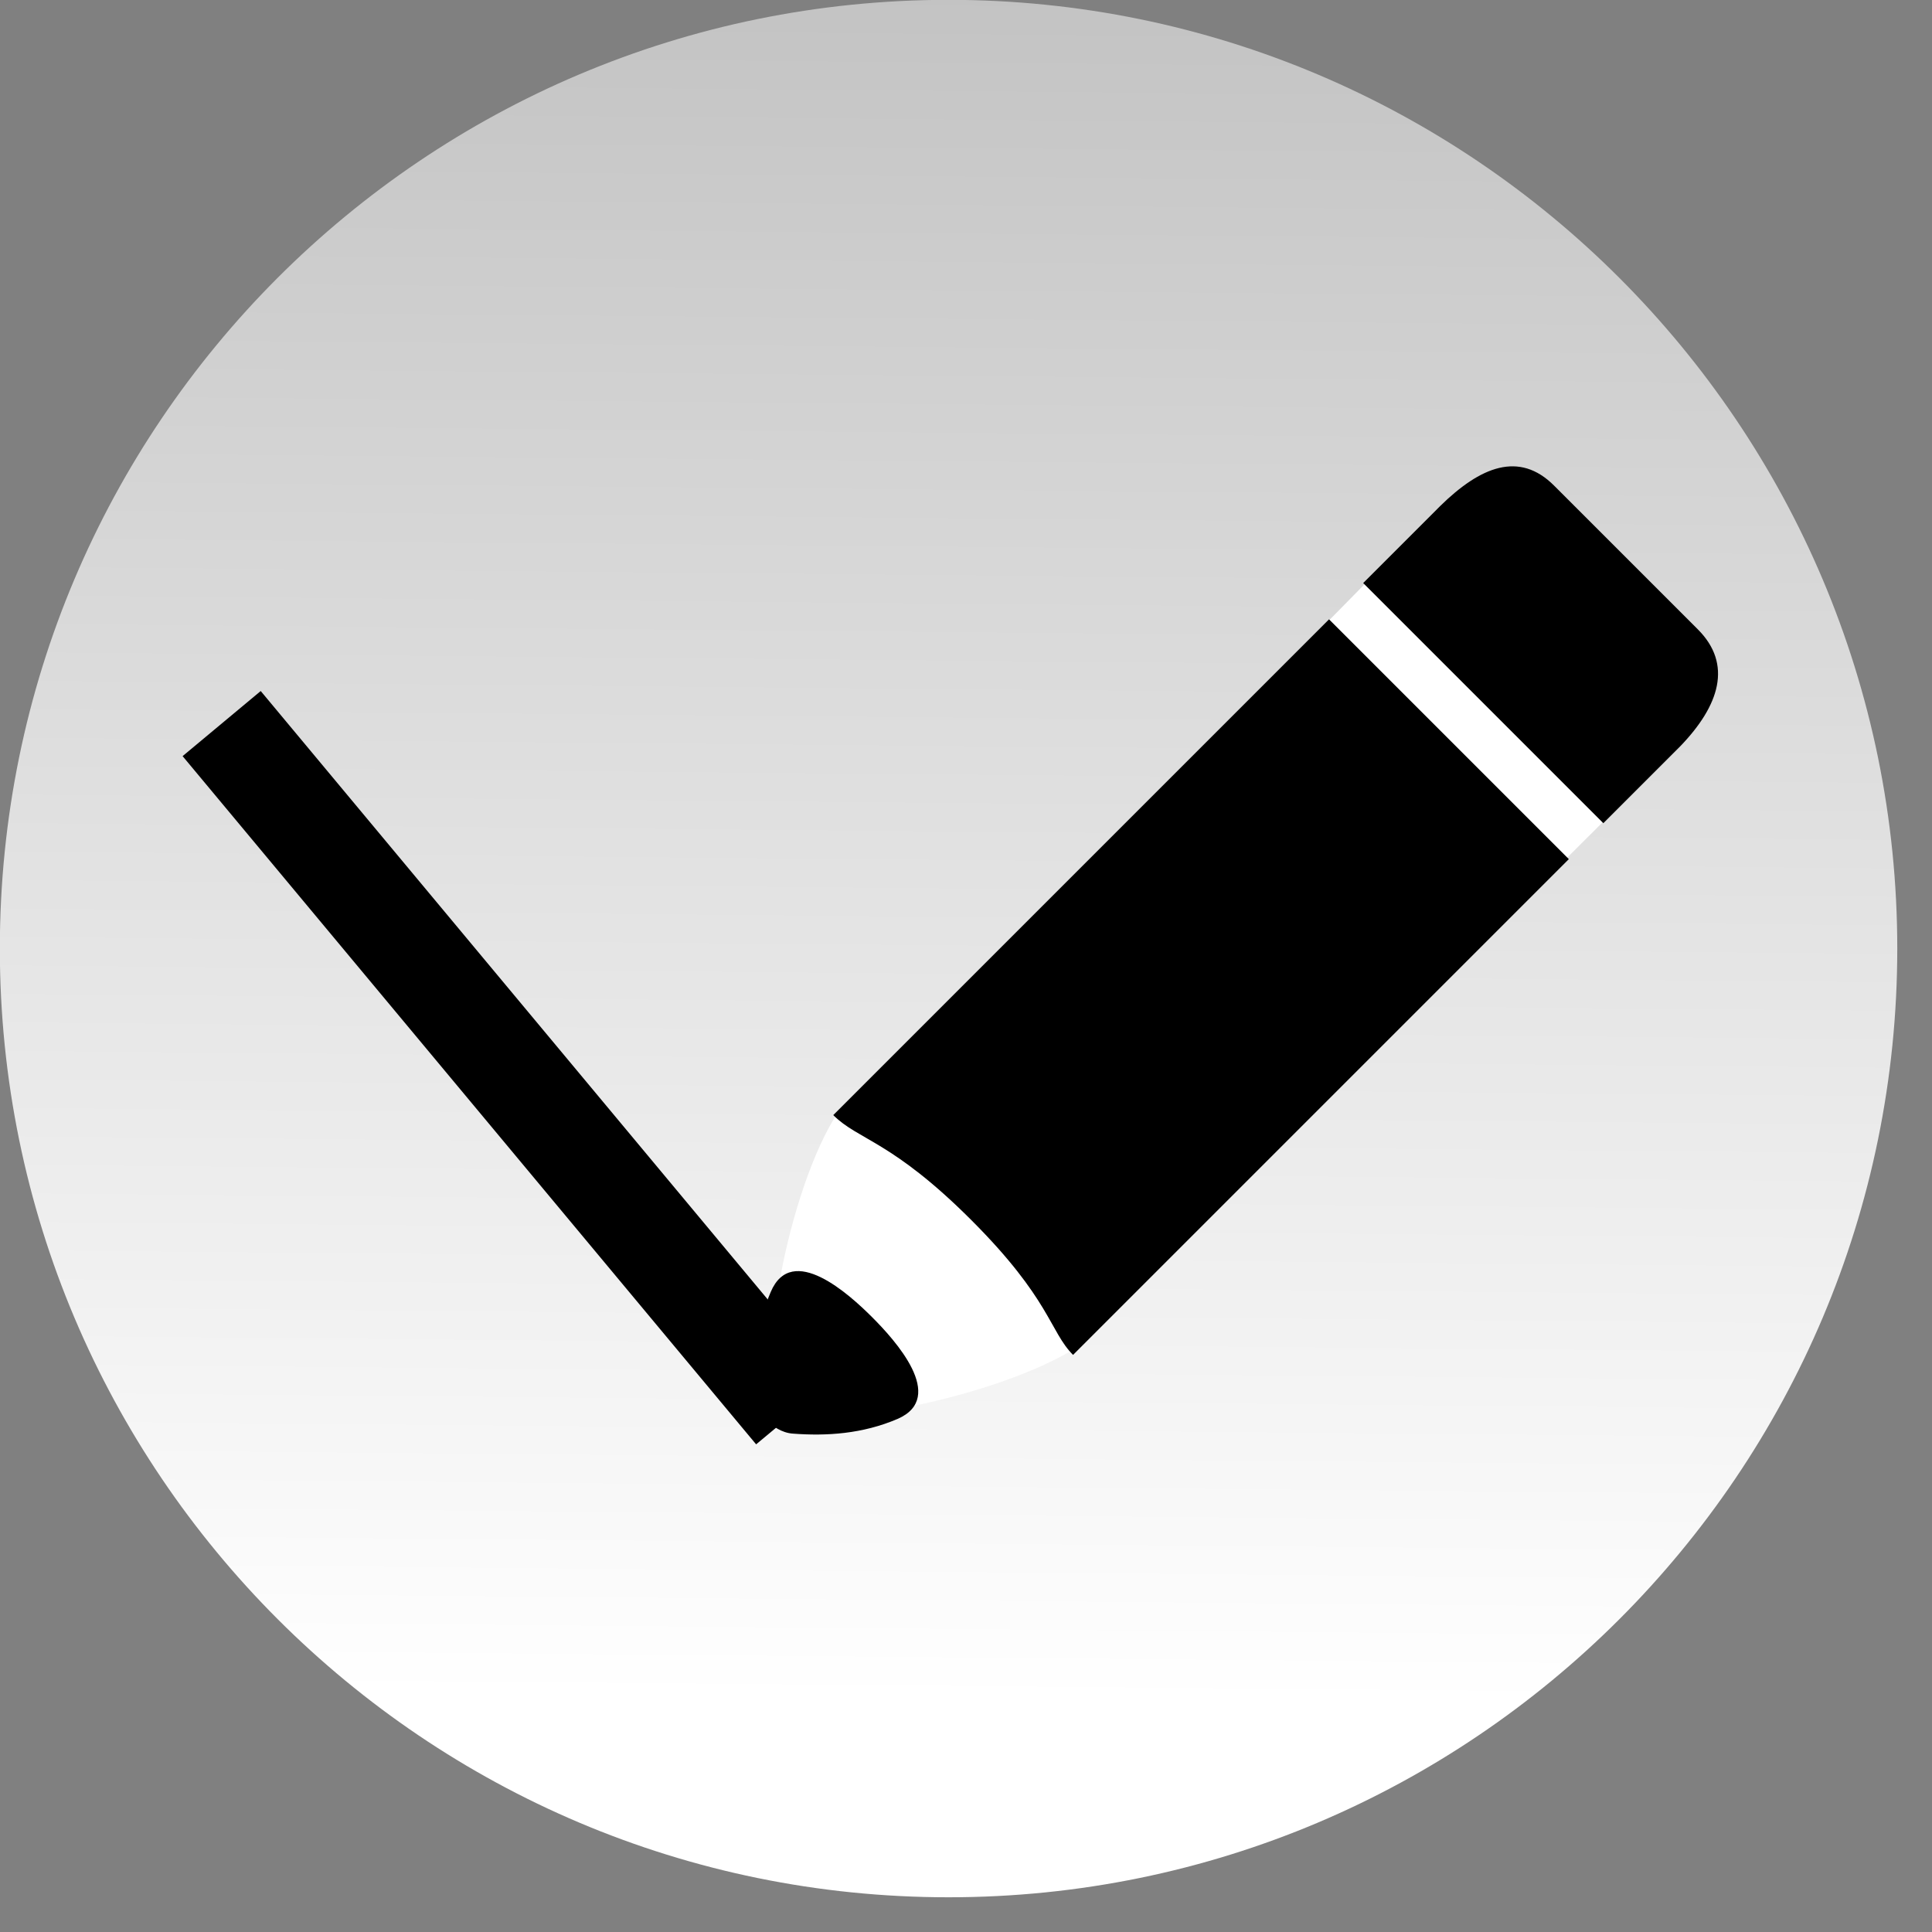 <?xml version="1.0" encoding="UTF-8"?>
<svg width="38px" height="38px" viewBox="0 0 38 38" version="1.1" xmlns="http://www.w3.org/2000/svg" xmlns:xlink="http://www.w3.org/1999/xlink">
    <rect x="0" y="0" width="38" height="38" fill="#808080" stroke="none"/>
    <!-- Generator: Sketch 41.2 (35397) - http://www.bohemiancoding.com/sketch -->
    <title>drawLine</title>
    <desc>Created with Sketch.</desc>
    <defs>
        <linearGradient x1="49.116%" y1="90.439%" x2="50.858%" y2="-103.13%" id="linearGradient-1">
            <stop stop-color="#FFFFFF" offset="0%"></stop>
            <stop stop-color="#FFFFFF" stop-opacity="0" offset="100%"></stop>
        </linearGradient>
    </defs>
    <g id="Page-1" stroke="none" stroke-width="1" fill="none" fill-rule="evenodd">
        <g id="drawLine" transform="translate(-1, -1)">
            <g id="g4157">
                <path d="M19.657,0.997 C9.347,0.997 0.997,9.357 0.997,19.657 C0.997,29.957 9.357,38.317 19.657,38.317 C29.957,38.317 38.317,29.957 38.317,19.657 C38.317,9.357 29.957,0.997 19.657,0.997" id="path24366-1" fill="url(#linearGradient-1)"></path>
                <g id="g24749" transform="translate(24.715, 20.472) rotate(45) translate(-24.715, -20.472) translate(20.715, 7.972)">
                    <path d="M0.56,2.23 L0.56,3.53 C0.56,5.2 0.68,14.5 0.59,19.33 C0.95,21.05 3.02,24.12 3.9,24.12 C4.78,24.12 6.76,21.03 7.16,19.33 C7.16,14.89 7.19,5.67 7.19,3.53 L7.19,2.23 L0.56,2.23 Z" id="path24741" fill="#FFFFFF"></path>
                    <path d="M0.56,5.63 L0.56,19.42 C1.26,19.42 1.73,18.96 3.94,18.96 C6.14,18.96 6.58,19.42 7.23,19.42 L7.23,5.63 L0.56,5.63 Z" id="path24743" fill="#000000"></path>
                    <path d="M1.83,0.64 C0.86,0.64 0.54,1.4 0.53,2.51 L0.53,2.58 L0.53,4.65 L7.21,4.65 L7.21,2.58 L7.21,2.51 C7.19,1.4 6.8,0.64 5.83,0.64 L1.83,0.64 Z" id="path24745" fill="#000000"></path>
                    <path d="M3.91,21.69 C3.28,21.69 1.75,21.76 2.15,22.75 C2.43,23.45 2.89,23.98 3.39,24.41 C3.56,24.56 3.79,24.59 3.91,24.59 C4.03,24.59 4.26,24.56 4.43,24.41 C4.93,23.98 5.4,23.45 5.68,22.75 C6.07,21.76 4.54,21.69 3.91,21.69 L3.91,21.69 Z" id="path24747" fill="#000000"></path>
                </g>
                <path d="M16,28 L6,16" id="Line" stroke="#000000" stroke-width="2" stroke-linecap="square"></path>
            </g>
        </g>
    </g>
</svg>